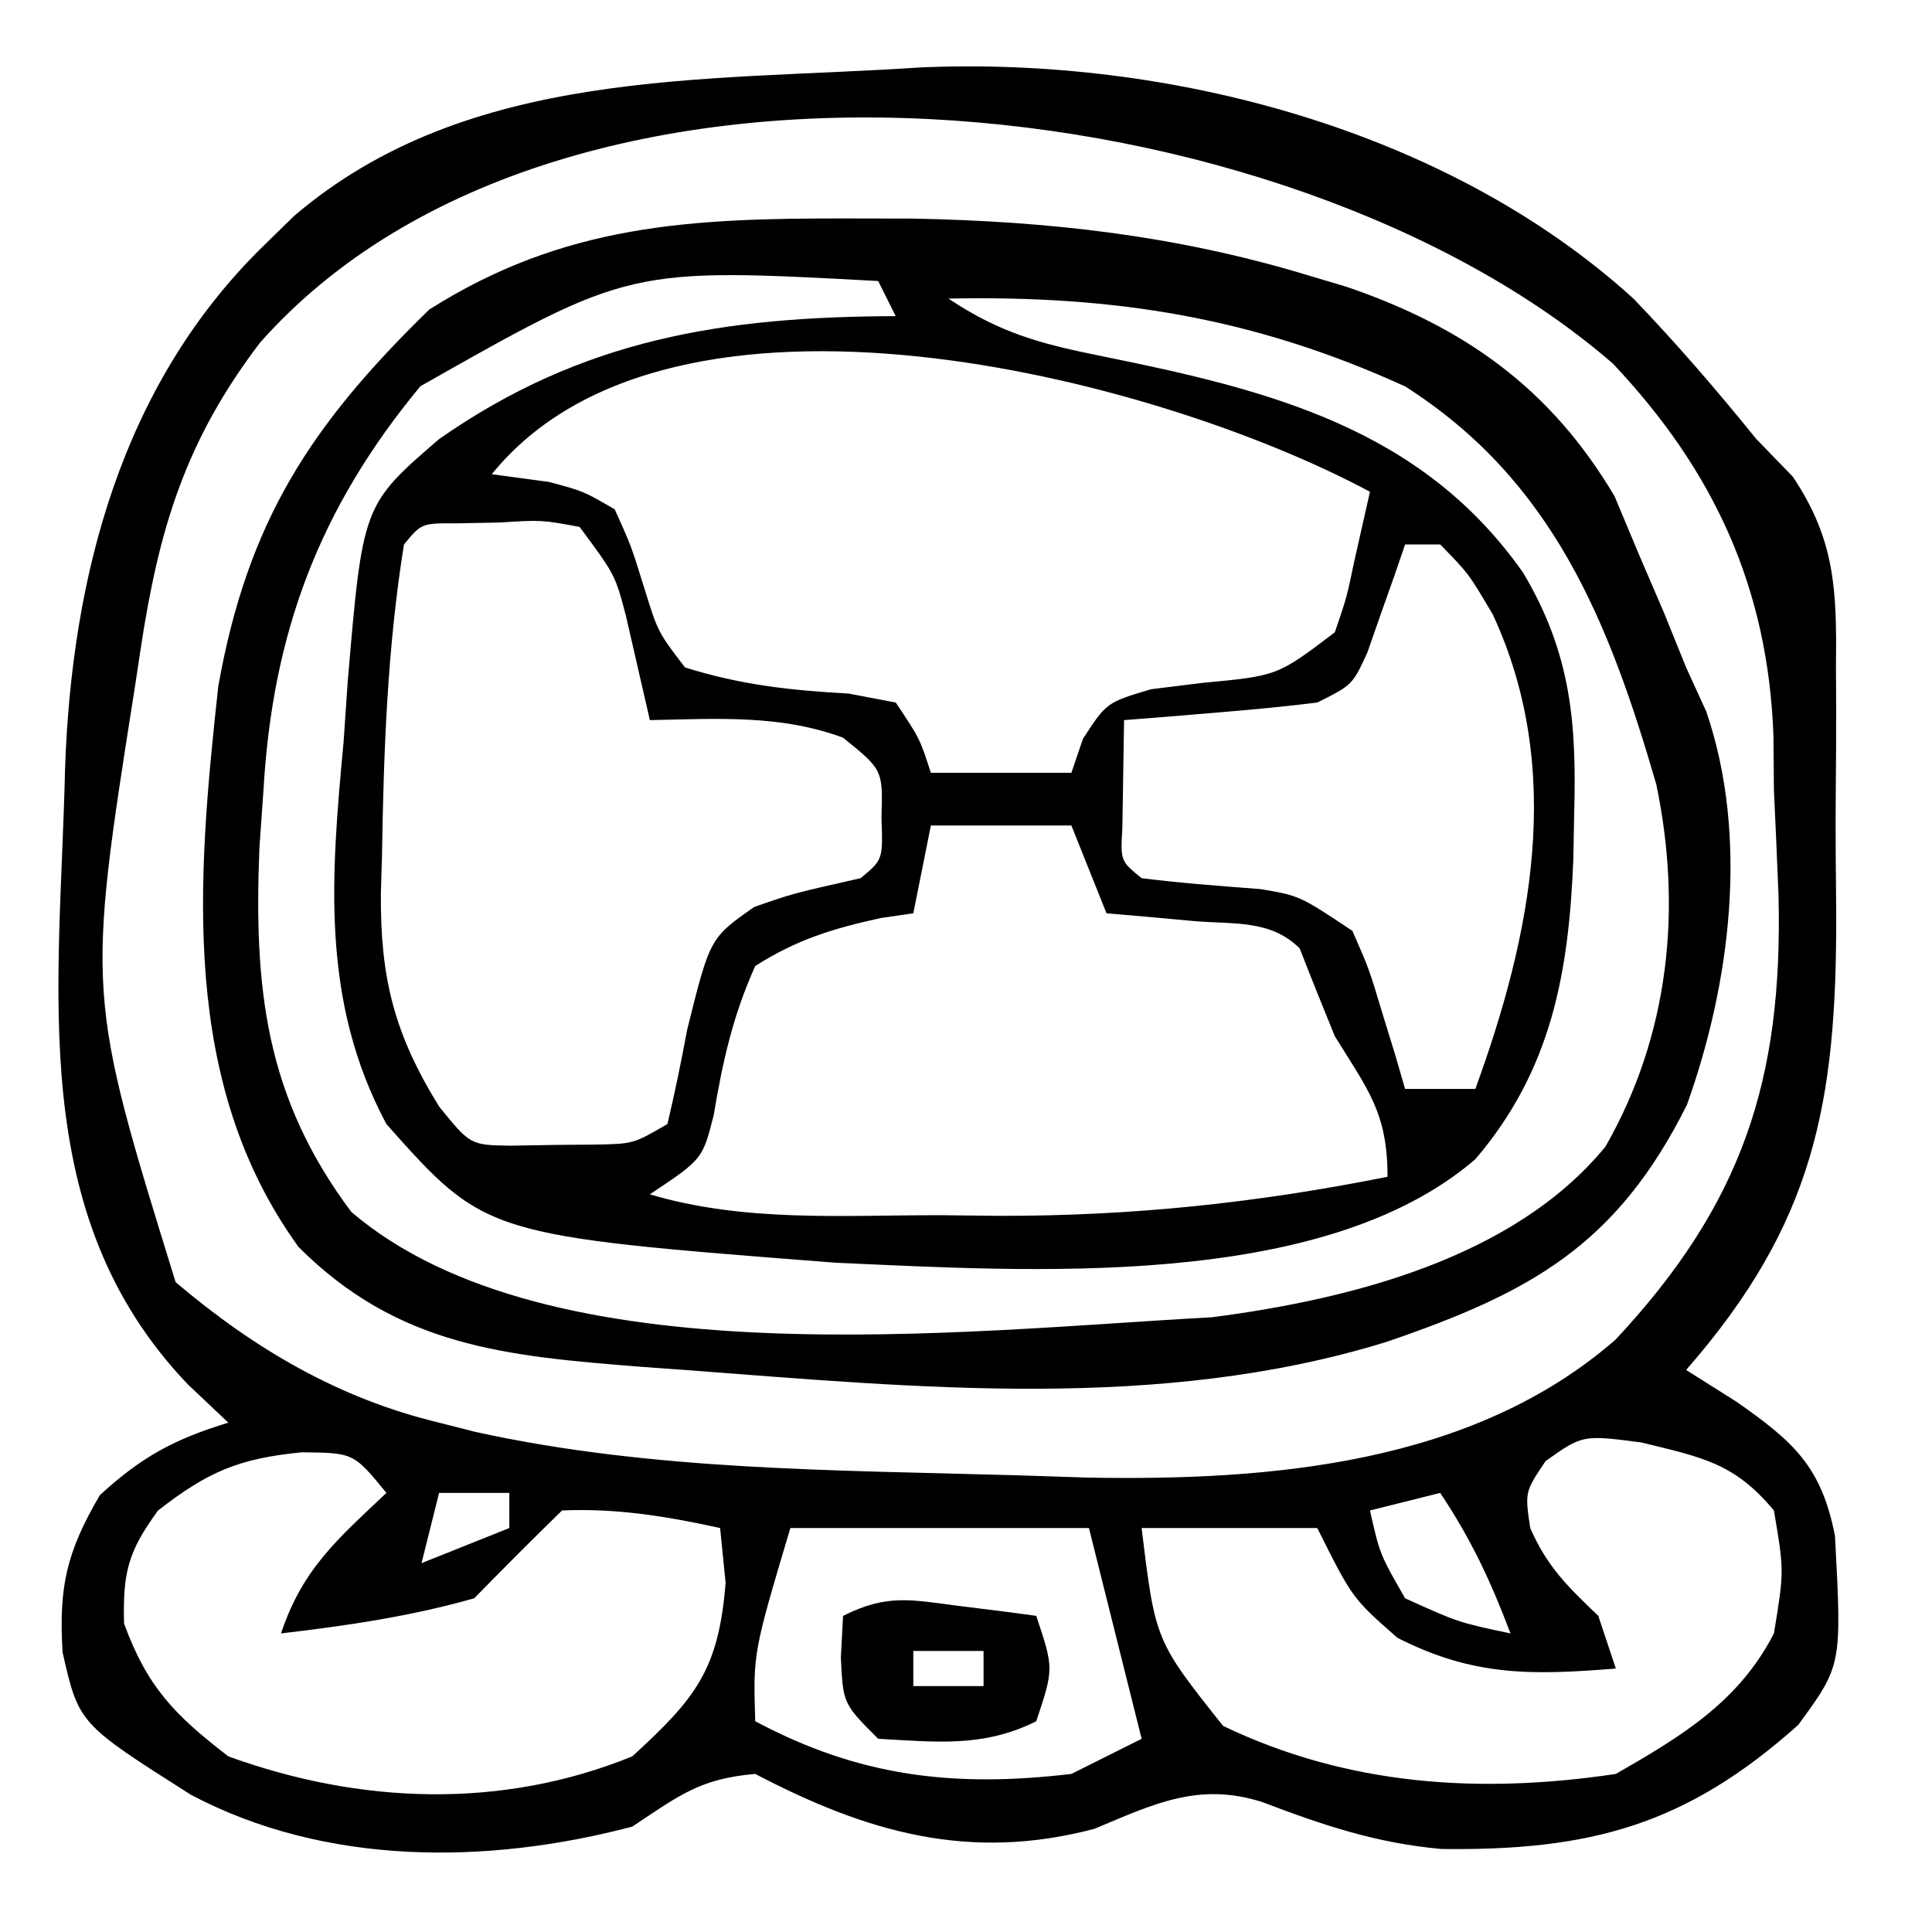 <?xml version="1.0" encoding="UTF-8"?>
<svg version="1.1" xmlns="http://www.w3.org/2000/svg" width="110" height="110">
<path d="M0 0 C1.233 0.002 2.465 0.005 3.735 0.007 C11.486 0.161 18.63 0.957 26.062 3.188 C26.849 3.423 27.635 3.658 28.444 3.9 C35.145 6.194 40.043 9.679 43.676 15.816 C44.133 16.908 44.591 18 45.062 19.125 C45.533 20.219 46.004 21.314 46.488 22.441 C46.905 23.471 47.321 24.501 47.75 25.562 C48.129 26.391 48.508 27.22 48.898 28.074 C51.329 35.175 50.286 43.51 47.797 50.465 C43.795 58.483 38.863 61.174 30.669 63.971 C17.774 67.945 4 66.561 -9.25 65.562 C-10.429 65.477 -10.429 65.477 -11.633 65.391 C-19.459 64.774 -25.568 64.244 -31.25 58.562 C-38.03 49.201 -37.02 37.638 -35.824 26.648 C-34.153 17.239 -30.549 11.751 -23.812 5.188 C-16.131 0.316 -8.9 -0.018 0 0 Z M-24.312 9.551 C-30.062 16.486 -32.737 23.589 -33.25 32.562 C-33.326 33.64 -33.402 34.718 -33.48 35.828 C-33.801 43.841 -33.145 50.015 -28.25 56.562 C-16.994 66.177 6.69 63.315 20.75 62.562 C28.575 61.547 37.93 59.221 43.156 52.848 C46.794 46.494 47.532 39.306 46.051 32.215 C43.359 22.949 40.165 14.915 31.75 9.562 C23.104 5.617 15.16 4.374 5.75 4.562 C8.75 6.563 11.065 7.15 14.552 7.854 C23.98 9.765 32.682 11.92 38.477 20.18 C41.193 24.753 41.527 28.7 41.375 33.938 C41.353 35.188 41.353 35.188 41.33 36.463 C41.071 42.952 40.087 48.485 35.75 53.562 C27.016 61.078 10.281 59.937 -0.644 59.458 C-20.604 57.91 -20.604 57.91 -26.25 51.562 C-29.994 44.555 -29.406 37.487 -28.688 29.812 C-28.574 28.148 -28.574 28.148 -28.459 26.449 C-27.599 16.314 -27.599 16.314 -23.25 12.562 C-15.093 6.855 -7.037 5.591 2.75 5.562 C2.255 4.572 2.255 4.572 1.75 3.562 C-12.404 2.799 -12.404 2.799 -24.312 9.551 Z M-20.25 14.562 C-19.177 14.707 -18.105 14.851 -17 15 C-15.027 15.527 -15.027 15.527 -13.25 16.562 C-12.316 18.629 -12.316 18.629 -11.562 21.062 C-10.791 23.549 -10.791 23.549 -9.25 25.562 C-6.088 26.558 -3.235 26.869 0.07 27.051 C0.955 27.22 1.839 27.389 2.75 27.562 C4.117 29.605 4.117 29.605 4.75 31.562 C7.39 31.562 10.03 31.562 12.75 31.562 C12.967 30.926 13.183 30.289 13.406 29.633 C14.75 27.562 14.75 27.562 17.281 26.805 C18.261 26.684 19.241 26.562 20.25 26.438 C24.486 26.041 24.486 26.041 27.75 23.562 C28.423 21.596 28.423 21.596 28.875 19.438 C29.164 18.159 29.453 16.88 29.75 15.562 C17.527 8.998 -10.01 1.913 -20.25 14.562 Z M-25.25 18.562 C-26.195 24.443 -26.407 30.305 -26.5 36.25 C-26.521 36.974 -26.543 37.699 -26.565 38.445 C-26.595 43.227 -25.826 46.392 -23.25 50.562 C-21.47 52.759 -21.47 52.759 -19.156 52.793 C-18.362 52.779 -17.568 52.765 -16.75 52.75 C-15.956 52.744 -15.162 52.737 -14.344 52.73 C-12.192 52.689 -12.192 52.689 -10.25 51.562 C-9.827 49.782 -9.46 47.987 -9.125 46.188 C-7.827 40.967 -7.827 40.967 -5.312 39.203 C-3.125 38.438 -3.125 38.438 0.75 37.562 C2.02 36.509 2.02 36.509 1.938 34.125 C2.018 31.395 2.018 31.395 -0.25 29.562 C-3.842 28.232 -7.465 28.49 -11.25 28.562 C-11.706 26.577 -12.161 24.591 -12.617 22.605 C-13.23 20.285 -13.23 20.285 -15.25 17.562 C-17.421 17.161 -17.421 17.161 -19.812 17.312 C-20.618 17.328 -21.424 17.343 -22.254 17.359 C-24.248 17.35 -24.248 17.35 -25.25 18.562 Z M31.75 18.562 C31.557 19.128 31.363 19.694 31.164 20.277 C30.904 21.011 30.643 21.744 30.375 22.5 C30.12 23.231 29.865 23.962 29.602 24.715 C28.75 26.562 28.75 26.562 26.75 27.562 C24.879 27.79 23.003 27.972 21.125 28.125 C20.122 28.209 19.119 28.293 18.086 28.379 C17.315 28.439 16.544 28.5 15.75 28.562 C15.729 29.862 15.709 31.161 15.688 32.5 C15.676 33.231 15.664 33.962 15.652 34.715 C15.544 36.58 15.544 36.58 16.75 37.562 C19.004 37.845 21.258 38.01 23.523 38.184 C25.75 38.562 25.75 38.562 28.75 40.562 C29.699 42.727 29.699 42.727 30.438 45.188 C30.689 46.005 30.94 46.822 31.199 47.664 C31.381 48.291 31.563 48.917 31.75 49.562 C33.07 49.562 34.39 49.562 35.75 49.562 C38.949 40.785 40.842 31.392 36.75 22.562 C35.371 20.22 35.371 20.22 33.75 18.562 C33.09 18.562 32.43 18.562 31.75 18.562 Z M4.75 34.562 C4.42 36.212 4.09 37.862 3.75 39.562 C3.135 39.651 2.52 39.74 1.887 39.832 C-0.86 40.441 -2.865 41.049 -5.25 42.562 C-6.528 45.403 -7.104 47.999 -7.617 51.066 C-8.25 53.562 -8.25 53.562 -11.25 55.562 C-5.873 57.161 -0.31 56.747 5.25 56.75 C6.371 56.762 7.493 56.774 8.648 56.787 C16.21 56.8 23.337 56.048 30.75 54.562 C30.75 50.922 29.643 49.621 27.75 46.562 C27.07 44.901 26.401 43.235 25.75 41.562 C24.087 39.899 21.967 40.202 19.688 40 C18.768 39.916 17.849 39.832 16.902 39.746 C15.837 39.655 15.837 39.655 14.75 39.562 C14.09 37.913 13.43 36.263 12.75 34.562 C10.11 34.562 7.47 34.562 4.75 34.562 Z " fill="#000000" transform="translate(48.25,12.438)"/>
<path d="M0 0 C14.169 -0.622 30.027 3.546 40.609 13.16 C43.075 15.727 45.371 18.394 47.609 21.16 C48.292 21.865 48.975 22.569 49.679 23.295 C52.107 26.899 52.188 29.824 52.141 34.023 C52.146 35.15 52.146 35.15 52.152 36.299 C52.155 37.883 52.148 39.467 52.131 41.052 C52.11 43.455 52.131 45.856 52.156 48.26 C52.176 58.983 50.9 65.828 43.609 74.16 C44.558 74.758 45.507 75.356 46.484 75.973 C49.738 78.25 51.32 79.668 52.086 83.613 C52.477 90.974 52.477 90.974 49.996 94.367 C43.602 100.087 38.148 101.538 29.684 101.434 C25.988 101.105 22.944 100.083 19.5 98.77 C15.873 97.6 13.291 98.875 9.922 100.285 C2.812 102.163 -3.018 100.498 -9.391 97.16 C-12.517 97.428 -13.693 98.362 -16.391 100.16 C-24.667 102.342 -33.862 102.395 -41.512 98.352 C-47.904 94.298 -47.904 94.298 -48.828 90.238 C-49.051 86.526 -48.61 84.534 -46.703 81.285 C-44.325 79.1 -42.459 78.098 -39.391 77.16 C-40.154 76.438 -40.917 75.716 -41.703 74.973 C-50.983 65.261 -48.97 52.498 -48.687 39.927 C-48.31 28.959 -45.471 18.048 -37.391 10.16 C-36.817 9.599 -36.243 9.039 -35.652 8.461 C-25.713 -0.038 -12.324 0.826 0 0 Z M-37.578 15.66 C-41.836 21.24 -43.354 26.285 -44.391 33.16 C-44.496 33.858 -44.601 34.555 -44.71 35.274 C-47.468 52.762 -47.468 52.762 -42.391 69.16 C-37.924 72.951 -33.109 75.788 -27.391 77.16 C-26.718 77.332 -26.045 77.503 -25.352 77.68 C-15.223 79.914 -4.718 79.858 5.609 80.16 C6.916 80.203 8.224 80.245 9.57 80.289 C19.917 80.473 31.44 79.537 39.586 72.438 C46.8 64.717 49.123 57.658 48.871 47.177 C48.796 45.171 48.703 43.165 48.609 41.16 C48.6 40.141 48.591 39.121 48.582 38.07 C48.281 29.669 45.219 22.985 39.445 16.867 C21.015 0.868 -20.266 -3.87 -37.578 15.66 Z M35.609 79.348 C34.427 81.108 34.427 81.108 34.734 83.16 C35.706 85.382 36.874 86.497 38.609 88.16 C38.939 89.15 39.269 90.14 39.609 91.16 C34.839 91.542 31.515 91.621 27.172 89.41 C24.609 87.16 24.609 87.16 22.609 83.16 C19.309 83.16 16.009 83.16 12.609 83.16 C13.385 89.568 13.385 89.568 17.246 94.426 C24.337 97.829 31.866 98.319 39.609 97.16 C43.354 95.01 46.604 93.059 48.609 89.16 C49.193 85.618 49.193 85.618 48.609 82.16 C46.34 79.437 44.505 79.134 41.047 78.285 C37.715 77.853 37.715 77.853 35.609 79.348 Z M-43.391 82.16 C-45.104 84.497 -45.402 85.701 -45.328 88.598 C-44.002 92.222 -42.454 93.799 -39.391 96.16 C-31.888 98.886 -23.821 99.187 -16.391 96.16 C-12.764 92.842 -11.477 91.226 -11.078 86.285 C-11.233 84.738 -11.233 84.738 -11.391 83.16 C-14.416 82.494 -17.287 82.023 -20.391 82.16 C-22.079 83.804 -23.744 85.474 -25.391 87.16 C-29.015 88.191 -32.653 88.722 -36.391 89.16 C-35.159 85.466 -33.183 83.809 -30.391 81.16 C-32.256 78.879 -32.256 78.879 -35.203 78.848 C-38.801 79.2 -40.551 79.952 -43.391 82.16 Z M-27.391 81.16 C-27.721 82.48 -28.051 83.8 -28.391 85.16 C-26.741 84.5 -25.091 83.84 -23.391 83.16 C-23.391 82.5 -23.391 81.84 -23.391 81.16 C-24.711 81.16 -26.031 81.16 -27.391 81.16 Z M29.609 81.16 C28.289 81.49 26.969 81.82 25.609 82.16 C26.17 84.65 26.17 84.65 27.609 87.16 C30.639 88.532 30.639 88.532 33.609 89.16 C32.485 86.188 31.386 83.826 29.609 81.16 Z M-7.391 83.16 C-9.512 90.271 -9.512 90.271 -9.391 94.16 C-3.463 97.322 1.923 97.949 8.609 97.16 C9.929 96.5 11.249 95.84 12.609 95.16 C11.619 91.2 10.629 87.24 9.609 83.16 C3.999 83.16 -1.611 83.16 -7.391 83.16 Z " fill="#000000" transform="translate(52.391,3.84)"/>
<path d="M0 0 C1.226 0.153 1.226 0.153 2.477 0.309 C3.416 0.434 3.416 0.434 4.375 0.562 C5.375 3.562 5.375 3.562 4.375 6.562 C1.362 8.069 -1.308 7.74 -4.625 7.562 C-6.625 5.562 -6.625 5.562 -6.75 2.938 C-6.709 2.154 -6.668 1.37 -6.625 0.562 C-4.104 -0.698 -2.771 -0.356 0 0 Z M-2.625 2.562 C-2.625 3.223 -2.625 3.882 -2.625 4.562 C-1.305 4.562 0.015 4.562 1.375 4.562 C1.375 3.902 1.375 3.243 1.375 2.562 C0.055 2.562 -1.265 2.562 -2.625 2.562 Z " fill="#000000" transform="translate(54.625,91.438)"/>
</svg>
